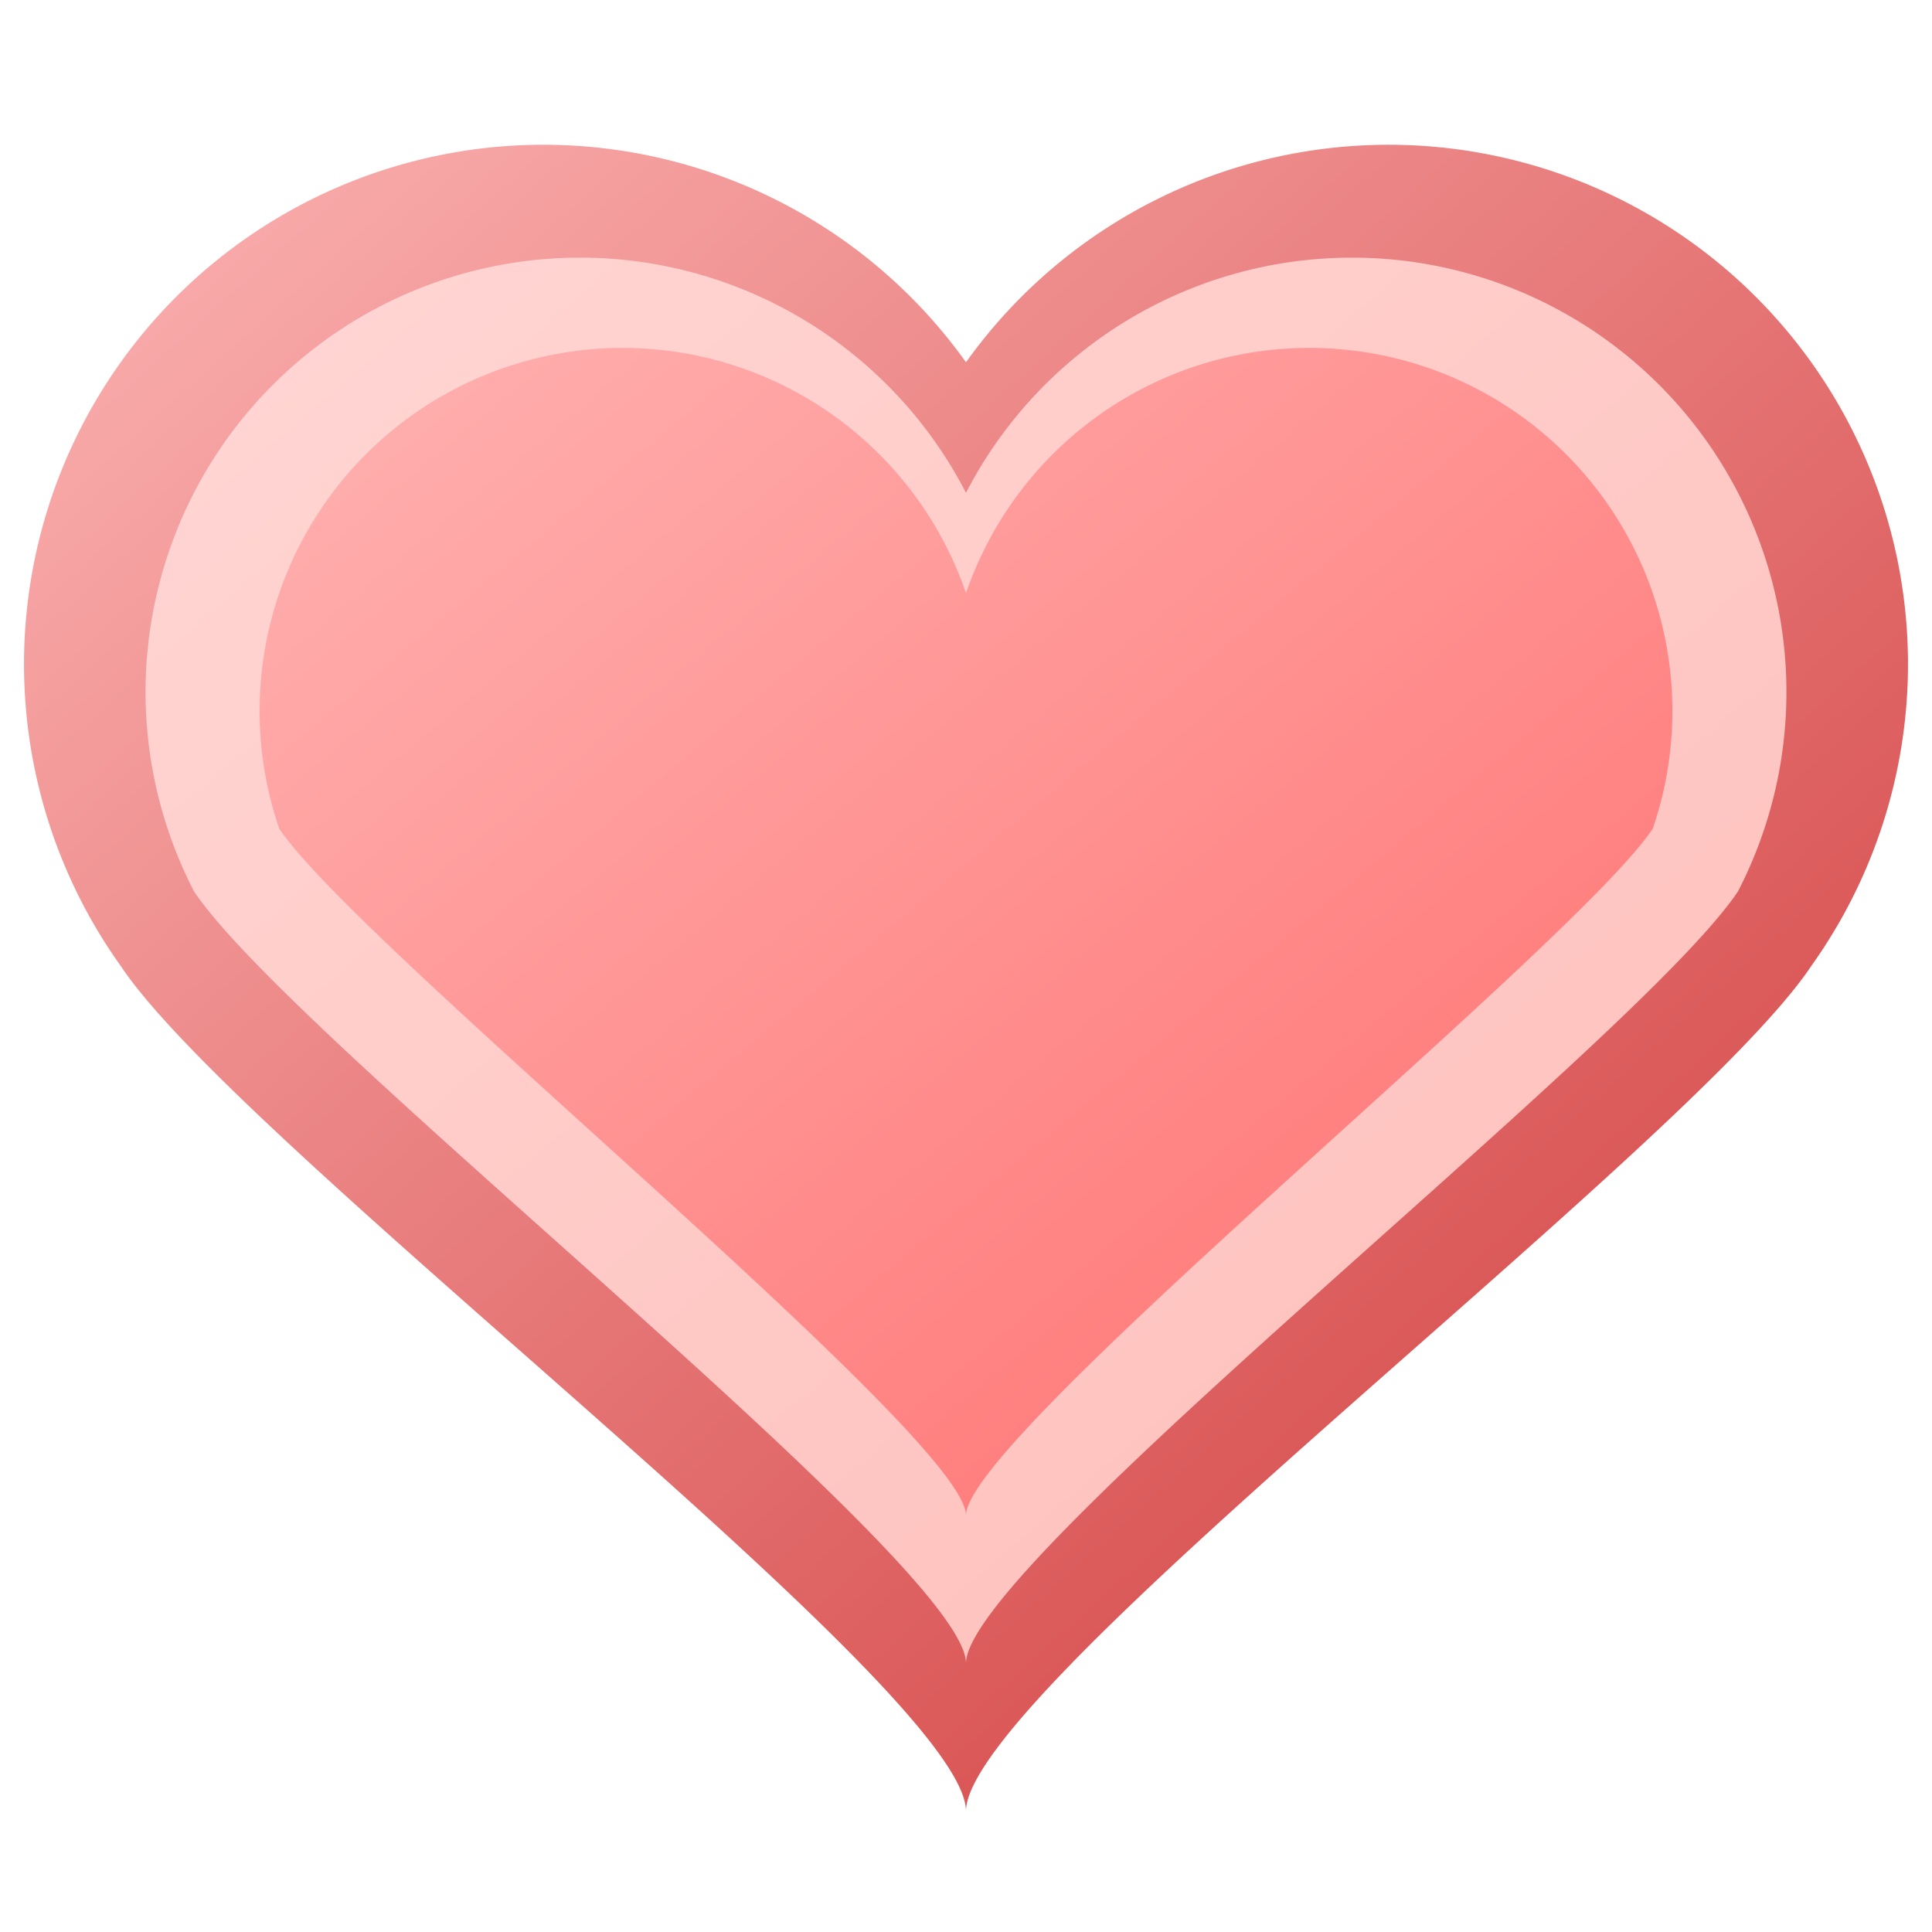 <?xml version="1.0" encoding="utf-8" standalone="yes"?>
<!DOCTYPE svg PUBLIC "-//W3C//DTD SVG 1.1//EN" "http://www.w3.org/Graphics/SVG/1.1/DTD/svg11.dtd">
<svg xmlns="http://www.w3.org/2000/svg" xmlns:xlink="http://www.w3.org/1999/xlink"
	width="16" height="16" version="1.1">
	<title>Heart</title>
	<desc>Heart</desc>
	<g id="icon" transform="translate(8,8)">
		<defs>
			<linearGradient id="backing" x1="0%" y1="0%" x2="100%" y2="100%">
				<stop offset="0%" stop-color="#fcb3b3" />
				<stop offset="100%" stop-color="#cf3838" />
			</linearGradient>
			<linearGradient id="inner" x1="0%" y1="0%" x2="100%" y2="100%">
				<stop offset="0%" stop-color="#ffd6d4" />
				<stop offset="100%" stop-color="#febeb9" />
			</linearGradient>
			<linearGradient id="center" x1="0%" y1="0%" x2="100%" y2="100%">
				<stop offset="0%" stop-color="#ffb2b2" />
				<stop offset="100%" stop-color="#ff6e6d" />
			</linearGradient>
		</defs>
		<path fill="url(#backing)"
			d="M0,7 c0,-1 6,-5.5 7,-7 a3.5,3.5 0 0,0 -7,-5 a3.5,3.5 0 0,0 -7,5 c1,1.5 7,6 7,7 z" />
		<path transform="scale(0.825)"
			d="M0,7 c0,-1 6.75,-6.25 7.75,-7.75 a3,3 0 0,0 -7.75,-4 a3,3 0 0,0 -7.75,4 c1,1.5 7.75,6.75 7.75,7.75 z"
			fill="url(#inner)" />
		<path transform="scale(0.65)"
			d="M0,7 c0,-1 7.75,-7.25 8.75,-8.75 a4.5,4.5 0 0,0 -8.75,-3 a4.5,4.5 0 0,0 -8.75,3 c1,1.5 8.75,7.75 8.75,8.75 z"
			fill="url(#center)" />
		<!--
			<path d="M0,5.5 c0,-1 5.5,-5 6.5,-6.5 a2,2 0 0,0 -6.5,-2.5 a2,2 0 0,0
			-6.5,2.5 c1,1.5 6.5,5.5 6.5,6.5 z" fill="url(#inner)" /> <path d="M0,4 c0,-1
			4.5,-4 5.5,-5.5 a2,2 0 0,0 -5.5,-1 a2,2 0 0,0 -5.5,1 c1,1.5 5.5,4.5 5.5,5.5
			z" fill="url(#center)" />
		-->
	</g>
</svg>